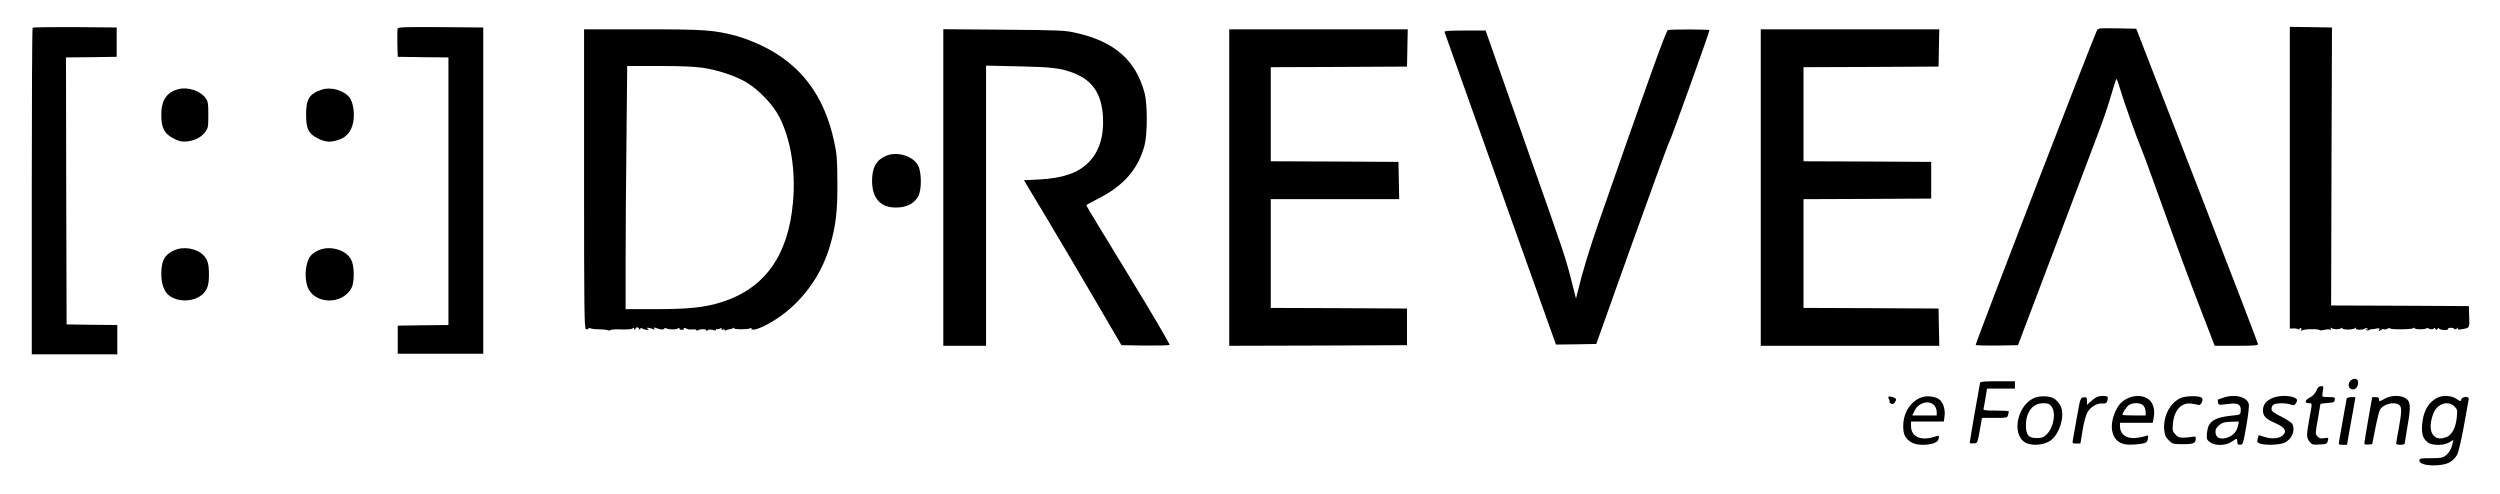 <?xml version="1.0" standalone="no"?>
<!DOCTYPE svg PUBLIC "-//W3C//DTD SVG 20010904//EN"
 "http://www.w3.org/TR/2001/REC-SVG-20010904/DTD/svg10.dtd">
<svg version="1.0" xmlns="http://www.w3.org/2000/svg"
 width="2046pt" height="404pt" viewBox="0 0 2046 404"
 preserveAspectRatio="xMidYMid meet">

<g transform="translate(0,404) scale(0.1,-0.1)"
fill="#000000" stroke="none">
<path d="M267 3813 c-4 -3 -7 -606 -7 -1340 l0 -1333 350 0 350 0 0 120 0 120
-207 2 -208 3 -3 1092 -2 1093 207 2 208 3 0 120 0 120 -341 3 c-187 1 -343
-1 -347 -5z"/>
<path d="M3254 3807 c-2 -7 -3 -62 -2 -123 l3 -109 208 -3 207 -2 0 -1095 0
-1095 -207 -2 -208 -3 0 -115 0 -115 350 0 350 0 0 1335 0 1335 -348 3 c-281
2 -348 0 -353 -11z"/>
<path d="M18740 2586 l0 -1235 29 1 c15 1 33 -2 40 -6 6 -4 11 -2 11 4 0 6 5
8 10 5 6 -4 7 -12 3 -18 -5 -9 -3 -9 8 -1 15 12 133 14 144 2 4 -3 20 -2 36 2
17 5 37 6 46 3 12 -5 14 -3 8 7 -6 9 -4 11 5 5 20 -12 63 -13 78 -2 8 6 12 6
12 0 0 -14 93 -13 102 1 5 8 8 7 8 -2 0 -14 58 -14 77 0 7 6 14 4 19 -3 5 -8
3 -9 -6 -4 -9 5 -11 4 -6 -3 5 -9 13 -9 27 -2 10 6 19 9 19 6 0 -2 15 0 34 4
29 6 34 5 28 -9 -5 -14 -3 -14 11 -3 9 8 21 11 26 7 6 -3 20 -1 31 5 11 6 20
7 20 3 0 -12 184 -10 192 2 5 6 8 6 8 0 0 -11 79 -14 96 -3 6 4 14 4 18 1 11
-11 46 -10 46 1 0 6 5 4 10 -4 8 -12 11 -13 19 -1 5 7 10 9 12 3 5 -13 75 -19
72 -6 -2 13 44 16 52 3 5 -6 12 -6 23 3 12 10 14 10 8 0 -6 -10 0 -11 26 -7
72 12 69 8 66 103 l-3 87 -564 3 -563 2 3 1138 4 1137 -172 3 -173 2 0 -1234z"/>
<path d="M17160 3788 c-58 -130 -997 -2565 -991 -2571 4 -4 84 -6 177 -5 l169
3 112 295 c61 162 196 518 299 790 103 272 215 570 250 661 35 92 80 224 100
295 21 71 40 132 44 137 3 4 17 -30 29 -75 25 -87 141 -415 171 -483 10 -22
62 -161 115 -310 191 -531 274 -754 381 -1032 l109 -283 177 0 c136 0 178 3
178 13 0 6 -224 590 -498 1297 l-499 1285 -156 3 c-155 2 -157 2 -167 -20z"/>
<path d="M4780 2576 c0 -1067 2 -1225 15 -1229 8 -4 17 -2 20 4 4 5 12 6 18 2
7 -4 39 -8 72 -8 34 -1 66 -4 72 -8 6 -4 14 -3 17 1 3 5 42 8 88 6 48 -2 87 1
95 8 10 8 13 7 13 -3 0 -12 2 -12 9 -1 4 8 12 14 16 14 4 0 12 -6 16 -14 7
-10 9 -10 9 0 0 9 5 10 19 2 11 -5 28 -10 38 -10 15 0 16 2 3 10 -11 8 -8 9
12 6 15 -3 33 -8 39 -12 8 -5 9 -3 4 6 -6 10 -4 12 9 7 40 -15 64 -18 71 -8 3
6 12 8 18 4 18 -12 81 -12 95 -1 8 7 12 7 12 -1 0 -6 9 -11 21 -11 11 0 18 4
15 9 -7 10 13 9 30 -2 7 -4 26 -5 43 -3 17 2 31 -1 31 -6 0 -5 6 -6 12 -1 21
12 68 12 68 0 0 -8 3 -8 11 0 7 7 21 8 40 3 19 -6 29 -5 29 2 0 6 3 8 6 5 4
-3 16 -2 27 4 15 9 18 8 12 -2 -6 -9 -3 -11 8 -6 10 3 17 2 17 -4 0 -6 5 -7
13 -2 6 4 19 8 27 8 8 0 21 4 29 9 8 6 12 5 8 0 -7 -11 113 -12 131 -1 7 5 12
4 12 -3 0 -17 49 -6 110 25 254 128 451 371 533 655 48 163 62 286 60 520 -1
187 -4 230 -26 330 -81 378 -272 632 -592 786 -60 29 -153 65 -205 79 -190 50
-258 55 -772 55 l-478 0 0 -1224z m973 909 c125 -19 263 -65 352 -117 103 -60
221 -184 272 -283 95 -185 136 -440 113 -698 -38 -439 -231 -708 -586 -820
-137 -43 -265 -57 -538 -57 l-246 0 0 388 c0 213 3 660 7 995 l6 607 261 0
c179 0 292 -5 359 -15z"/>
<path d="M7720 2506 l0 -1296 175 0 175 0 0 1146 0 1147 268 -6 c274 -6 342
-14 449 -55 155 -59 230 -172 240 -362 8 -158 -32 -284 -120 -371 -85 -85
-210 -128 -405 -138 l-122 -6 174 -290 c96 -159 275 -463 399 -675 l225 -385
193 -3 c106 -1 196 1 201 6 4 4 -147 262 -337 572 -190 310 -345 566 -345 570
0 3 42 26 93 52 211 105 332 243 384 438 24 91 25 339 0 430 -71 267 -247 421
-562 491 -94 21 -128 22 -592 26 l-493 4 0 -1295z"/>
<path d="M10060 2505 l0 -1295 728 2 727 3 0 150 0 150 -557 3 -558 2 0 445 0
445 525 0 526 0 -3 153 -3 152 -522 3 -523 2 0 385 0 385 558 2 557 3 3 153 3
152 -731 0 -730 0 0 -1295z"/>
<path d="M13650 3794 c-15 -4 -167 -429 -561 -1559 -84 -242 -136 -413 -180
-594 l-11 -45 -38 150 c-51 198 -53 204 -385 1144 -158 448 -294 834 -302 858
l-15 42 -170 0 c-132 0 -169 -3 -166 -12 2 -7 209 -586 458 -1286 l454 -1272
165 2 165 3 295 827 c163 454 298 825 301 823 5 -3 331 902 330 918 0 7 -312
8 -340 1z"/>
<path d="M14410 2505 l0 -1295 730 0 731 0 -3 152 -3 153 -552 3 -553 2 0 445
0 445 523 2 522 3 0 150 0 150 -522 3 -523 2 0 385 0 385 553 2 552 3 3 153 3
152 -731 0 -730 0 0 -1295z"/>
<path d="M1463 3311 c-99 -25 -143 -90 -143 -211 0 -106 25 -155 100 -193 44
-23 65 -28 105 -25 66 6 120 32 153 76 25 33 27 42 27 141 0 95 -2 109 -23
139 -42 58 -143 92 -219 73z"/>
<path d="M2635 3307 c-103 -34 -130 -77 -130 -202 0 -119 19 -159 95 -197 61
-32 106 -35 173 -12 63 21 102 68 117 141 15 69 1 163 -28 203 -45 60 -152 91
-227 67z"/>
<path d="M7250 2764 c-79 -34 -113 -96 -113 -204 0 -149 75 -226 213 -218 80
4 138 38 167 96 27 55 25 193 -3 247 -41 79 -173 119 -264 79z"/>
<path d="M1425 1991 c-79 -36 -105 -85 -105 -194 0 -76 21 -137 56 -169 76
-67 223 -61 291 13 33 36 43 73 43 154 0 81 -10 118 -43 154 -54 58 -165 78
-242 42z"/>
<path d="M2605 1991 c-22 -10 -48 -28 -58 -39 -47 -52 -60 -179 -29 -262 55
-142 286 -147 359 -6 25 48 24 180 -3 231 -41 81 -176 119 -269 76z"/>
<path d="M19236 924 c-32 -32 -8 -82 33 -69 22 7 37 45 27 70 -7 20 -40 19
-60 -1z"/>
<path d="M16205 908 c-4 -14 -85 -481 -85 -493 0 -3 14 -5 32 -3 35 3 29 -13
63 176 l6 32 103 0 c99 0 104 1 110 23 3 12 6 25 6 30 0 4 -48 7 -106 7 -96 0
-105 2 -100 18 2 9 10 50 16 90 l12 72 114 0 114 0 0 30 0 30 -140 0 c-104 0
-142 -3 -145 -12z"/>
<path d="M18956 841 c-12 -25 -30 -44 -52 -54 -40 -20 -46 -47 -9 -47 30 0 30
9 5 -126 -25 -138 -25 -155 1 -188 19 -25 26 -27 82 -24 57 3 61 5 68 30 7 27
7 28 -30 22 -29 -5 -40 -2 -55 15 -18 20 -18 23 3 139 11 65 21 121 21 124 0
4 26 8 58 10 50 3 57 6 60 26 3 20 -1 22 -46 22 -27 0 -51 2 -54 5 -3 3 -2 23
2 45 7 37 6 40 -15 40 -16 0 -27 -11 -39 -39z"/>
<path d="M15456 793 c-3 -3 -1 -14 5 -24 5 -11 6 -19 2 -19 -4 0 1 -6 11 -12
15 -9 22 -7 33 8 7 10 12 23 10 28 -4 11 -53 27 -61 19z"/>
<path d="M15725 788 c-88 -32 -148 -125 -149 -232 -1 -71 16 -105 67 -136 60
-37 209 -21 221 23 9 35 8 36 -41 20 -105 -32 -183 5 -183 88 l0 39 134 0 134
0 6 43 c8 55 -11 114 -45 140 -32 23 -102 31 -144 15z m108 -69 c9 -12 17 -34
17 -50 l0 -29 -100 0 -100 0 20 41 c35 67 121 88 163 38z"/>
<path d="M16655 786 c-142 -53 -197 -295 -83 -366 49 -31 150 -25 206 12 78
52 125 211 85 287 -10 19 -30 43 -45 54 -34 26 -112 31 -163 13z m134 -72 c40
-51 18 -174 -40 -230 -25 -24 -39 -29 -81 -29 -67 0 -88 25 -88 104 1 110 55
181 141 181 39 0 51 -4 68 -26z"/>
<path d="M17155 788 c-11 -6 -32 -22 -47 -36 l-28 -26 0 33 c0 29 -3 32 -27
29 -27 -3 -27 -5 -55 -158 -15 -85 -30 -170 -33 -187 -6 -32 -5 -33 27 -33
l34 0 18 109 c10 63 27 124 39 146 26 46 80 77 124 73 31 -4 42 9 43 50 0 15
-67 16 -95 0z"/>
<path d="M17415 781 c-50 -23 -78 -53 -104 -111 -50 -113 -31 -219 44 -254 30
-15 55 -17 116 -14 43 3 85 10 93 18 17 13 23 65 7 55 -6 -3 -35 -10 -66 -16
-95 -17 -155 19 -155 96 l0 25 134 0 134 0 6 31 c10 51 7 89 -10 124 -29 62
-120 83 -199 46z m129 -63 c9 -12 16 -35 16 -50 l0 -28 -95 0 c-52 0 -95 2
-95 5 0 16 33 66 52 79 35 25 103 21 122 -6z"/>
<path d="M17845 782 c-87 -41 -142 -148 -133 -259 4 -44 11 -60 37 -86 30 -31
34 -32 117 -32 88 0 104 7 104 48 0 15 -5 17 -29 12 -16 -3 -49 -6 -72 -7 -35
0 -47 5 -67 28 -21 24 -24 35 -19 84 10 114 68 177 151 167 23 -3 48 -8 57
-11 20 -9 46 41 29 58 -19 19 -131 18 -175 -2z"/>
<path d="M18195 785 c-22 -8 -41 -15 -43 -15 -2 0 -2 -10 0 -22 2 -18 9 -22
28 -20 14 1 48 5 76 8 62 7 87 -11 82 -60 -3 -31 -3 -31 -78 -38 -142 -15
-190 -49 -198 -141 -4 -49 -2 -56 23 -75 41 -32 129 -31 179 3 45 31 46 31 46
0 0 -20 5 -25 23 -25 23 0 25 7 51 154 16 90 24 164 20 180 -15 59 -117 84
-209 51z m121 -227 c-9 -48 -38 -81 -84 -98 -58 -20 -96 -6 -100 38 -2 24 3
38 23 56 30 28 47 33 119 35 l49 1 -7 -32z"/>
<path d="M18594 781 c-51 -23 -74 -55 -74 -101 0 -44 25 -70 95 -100 85 -36
105 -69 66 -104 -29 -26 -92 -31 -147 -12 -26 9 -48 15 -49 13 -1 -1 -5 -14
-9 -30 -5 -23 -3 -29 19 -37 43 -16 163 -12 202 7 60 28 90 102 63 154 -6 10
-47 37 -90 59 -67 34 -80 44 -80 65 0 14 8 29 19 35 25 13 102 13 138 -1 23
-8 30 -7 40 7 20 28 16 41 -18 53 -48 17 -129 13 -175 -8z"/>
<path d="M19513 775 c-41 -23 -43 -23 -43 -4 0 14 -7 19 -28 19 l-28 0 -32
-182 c-18 -101 -32 -189 -32 -196 0 -9 11 -12 32 -10 l32 3 26 130 c14 72 31
140 38 152 26 46 116 69 156 40 23 -17 23 -54 -3 -196 -12 -63 -21 -118 -21
-123 0 -4 16 -8 35 -8 19 0 35 4 35 10 0 5 11 72 24 149 29 161 24 201 -24
226 -45 23 -118 19 -167 -10z"/>
<path d="M19945 784 c-72 -37 -113 -111 -122 -215 -7 -77 6 -119 45 -149 35
-28 132 -28 177 0 l33 20 -7 -33 c-11 -45 -26 -72 -57 -96 -23 -18 -41 -21
-120 -21 -87 0 -94 -2 -94 -20 0 -46 184 -54 254 -10 20 12 45 39 56 60 11 22
35 125 55 237 19 109 37 206 39 216 6 26 -54 24 -61 -2 -5 -18 -7 -18 -40 5
-42 28 -112 32 -158 8z m142 -70 c23 -23 25 -31 20 -83 -7 -87 -38 -148 -83
-167 -112 -47 -166 50 -108 195 31 78 119 106 171 55z"/>
<path d="M19205 778 c-2 -7 -15 -83 -30 -168 -15 -85 -29 -167 -32 -182 -5
-26 -3 -28 30 -28 l35 0 17 98 c9 53 25 141 35 195 l17 97 -34 0 c-18 0 -35
-6 -38 -12z"/>
</g>
</svg>
